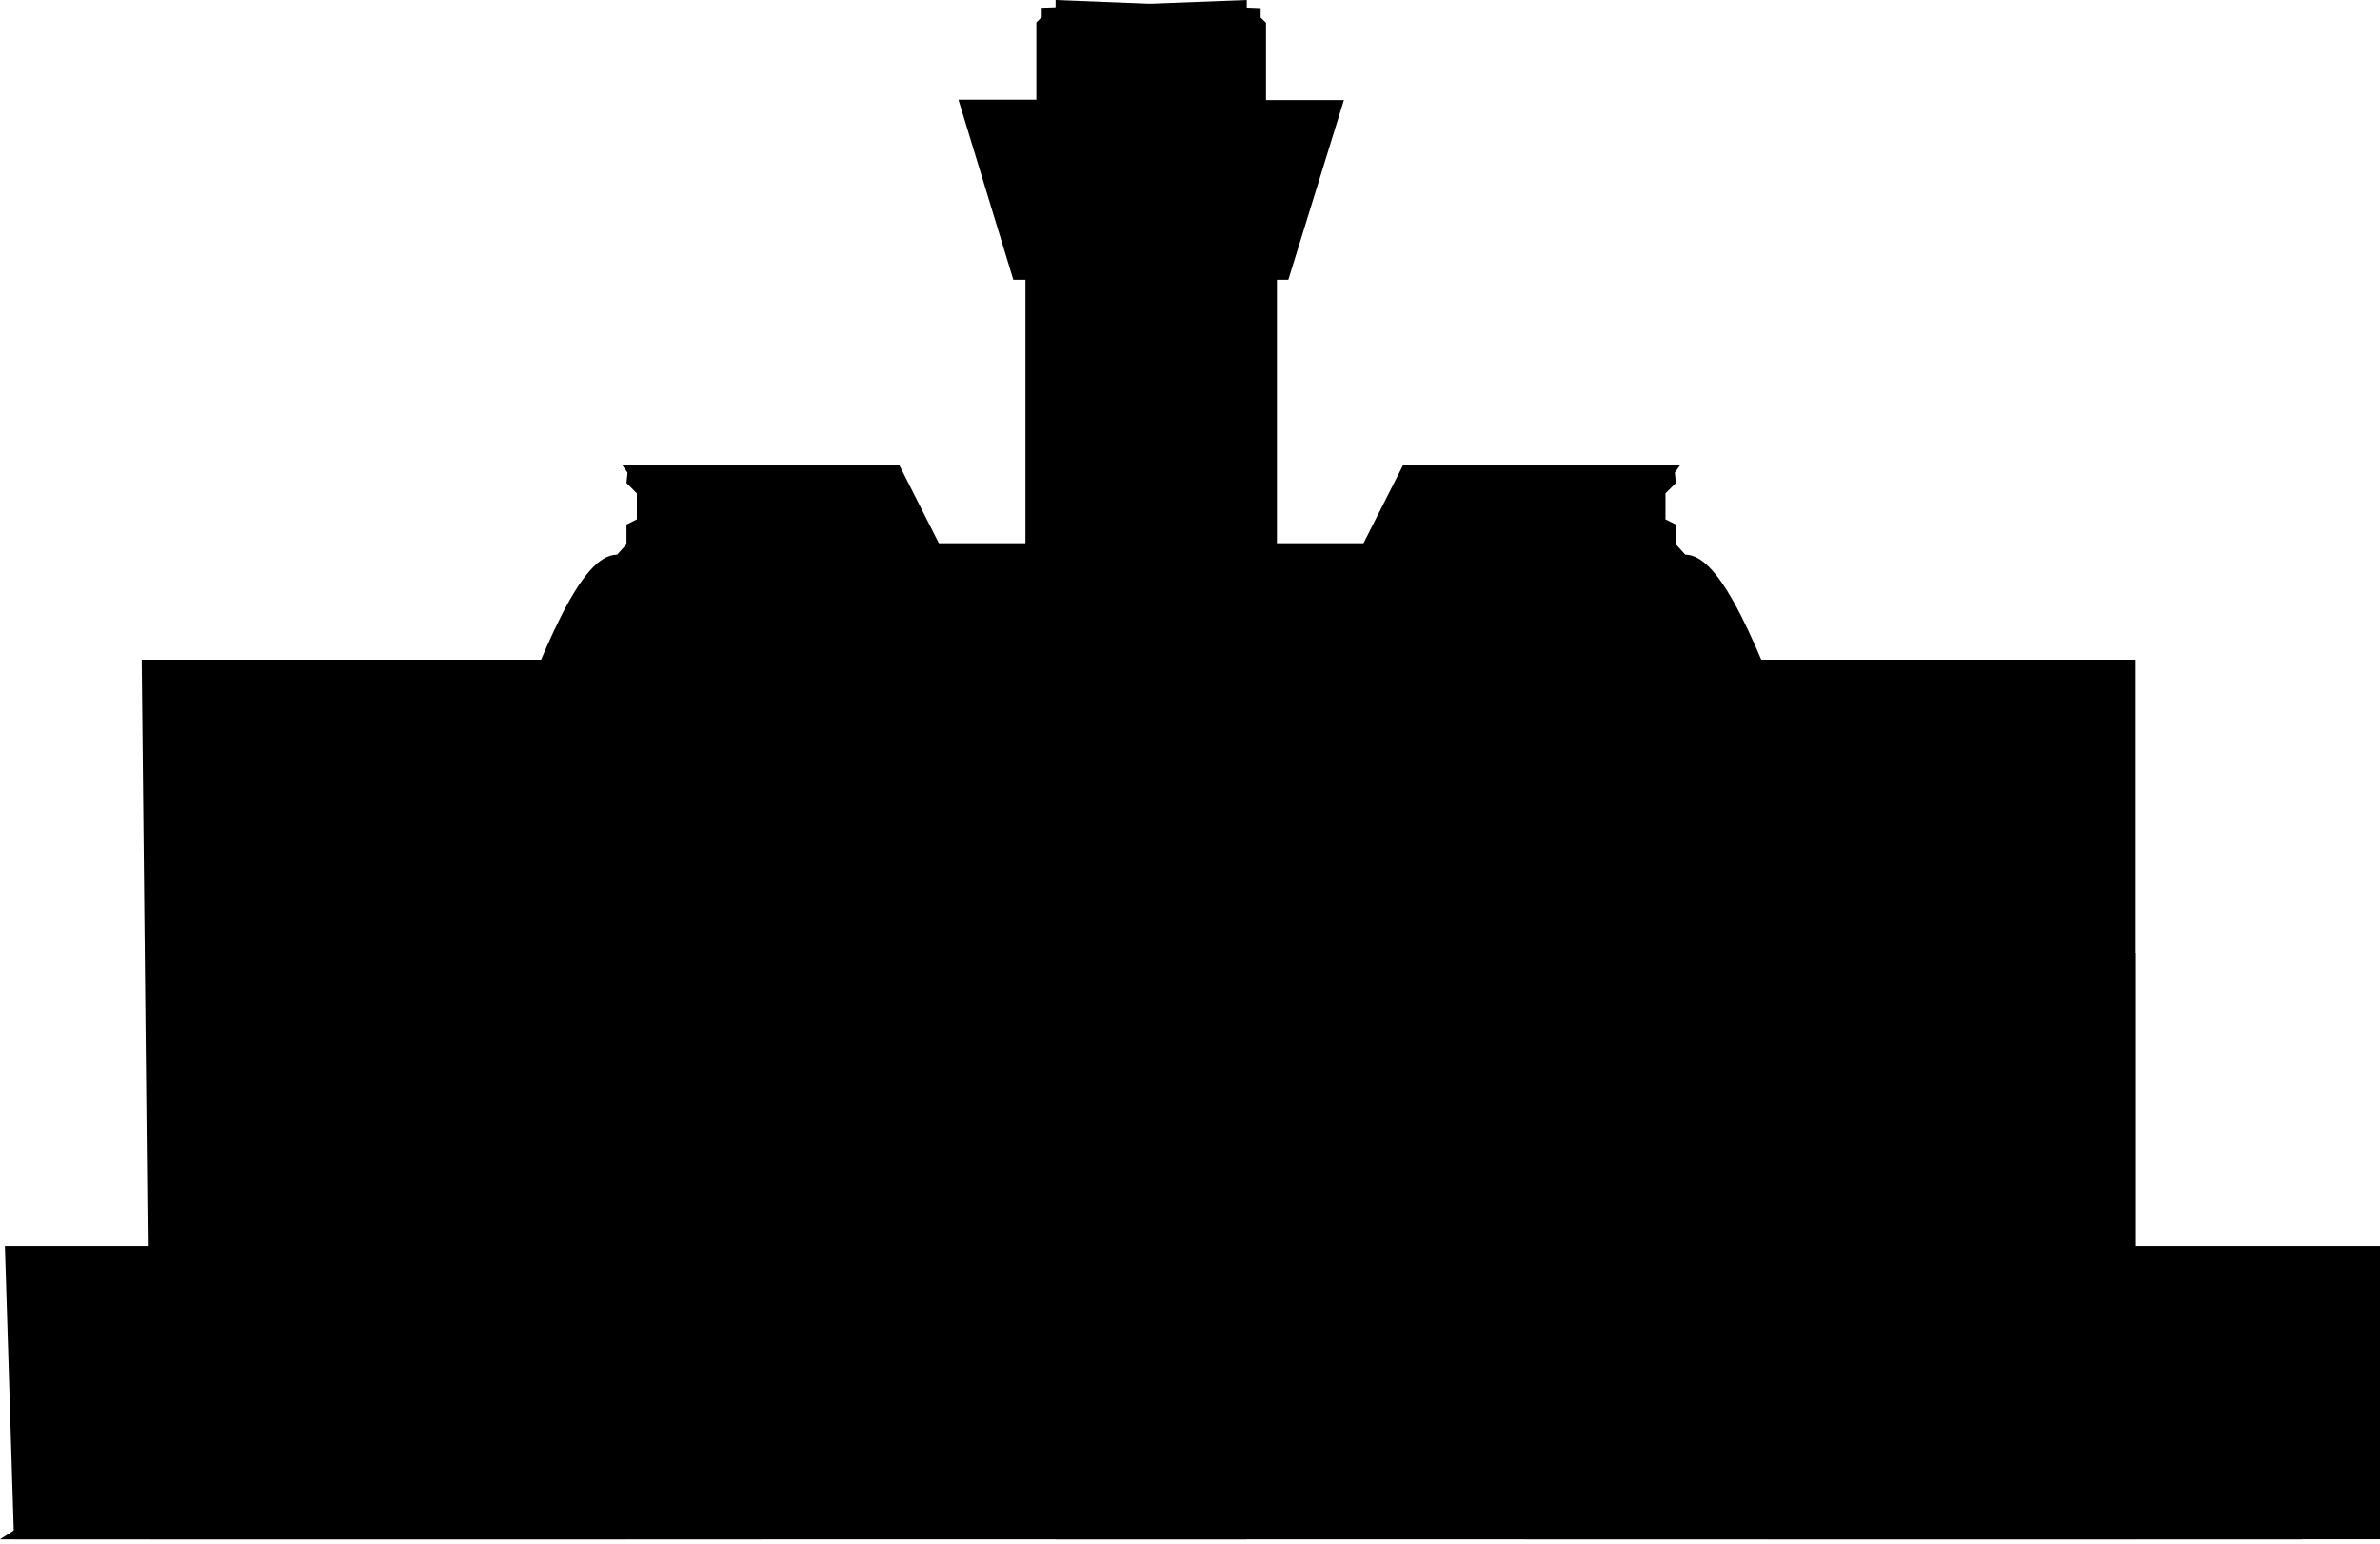 <svg width="487" height="316" viewBox="0 0 487 316" fill="none" xmlns="http://www.w3.org/2000/svg">
<path d="M255.114 0V315.013H0C26.588 298.181 48.519 274.938 63.779 247.419C96.341 188.08 111.4 113.507 126.281 113.507L128.195 111.381V107.343L130.321 106.28V100.966L128.195 98.84L128.407 96.715L127.344 95.227H184.036L192.115 111.169H209.831V57.249H207.351L196.119 20.406H212.064V4.606L213.162 3.507V1.594L255.114 0Z" fill="black"/>
<path d="M216 0V315.013H471.114C444.526 298.181 422.595 274.938 407.336 247.419C374.773 188.08 359.714 113.507 344.833 113.507L342.919 111.381V107.343L340.793 106.28V100.966L342.919 98.84L342.707 96.715L343.77 95.227H287.078L278.999 111.169H261.283V57.249H263.621L274.995 20.477H259.05V4.676L257.952 3.578V1.665L216 0Z" fill="black"/>
<path d="M487 315V255H360L361.87 315H487Z" fill="black"/>
<path d="M437 255V195H310L311.87 255H437Z" fill="black"/>
<path d="M157 255V195H30L31.87 255H157Z" fill="black"/>
<path d="M395 195V135H268L269.87 195H395Z" fill="black"/>
<path d="M156 315V135H29L30.87 315H156Z" fill="black"/>
<path d="M437 315V135H310L311.87 315H437Z" fill="black"/>
<path d="M128 315V255H1L2.87 315H128Z" fill="black"/>
</svg>
